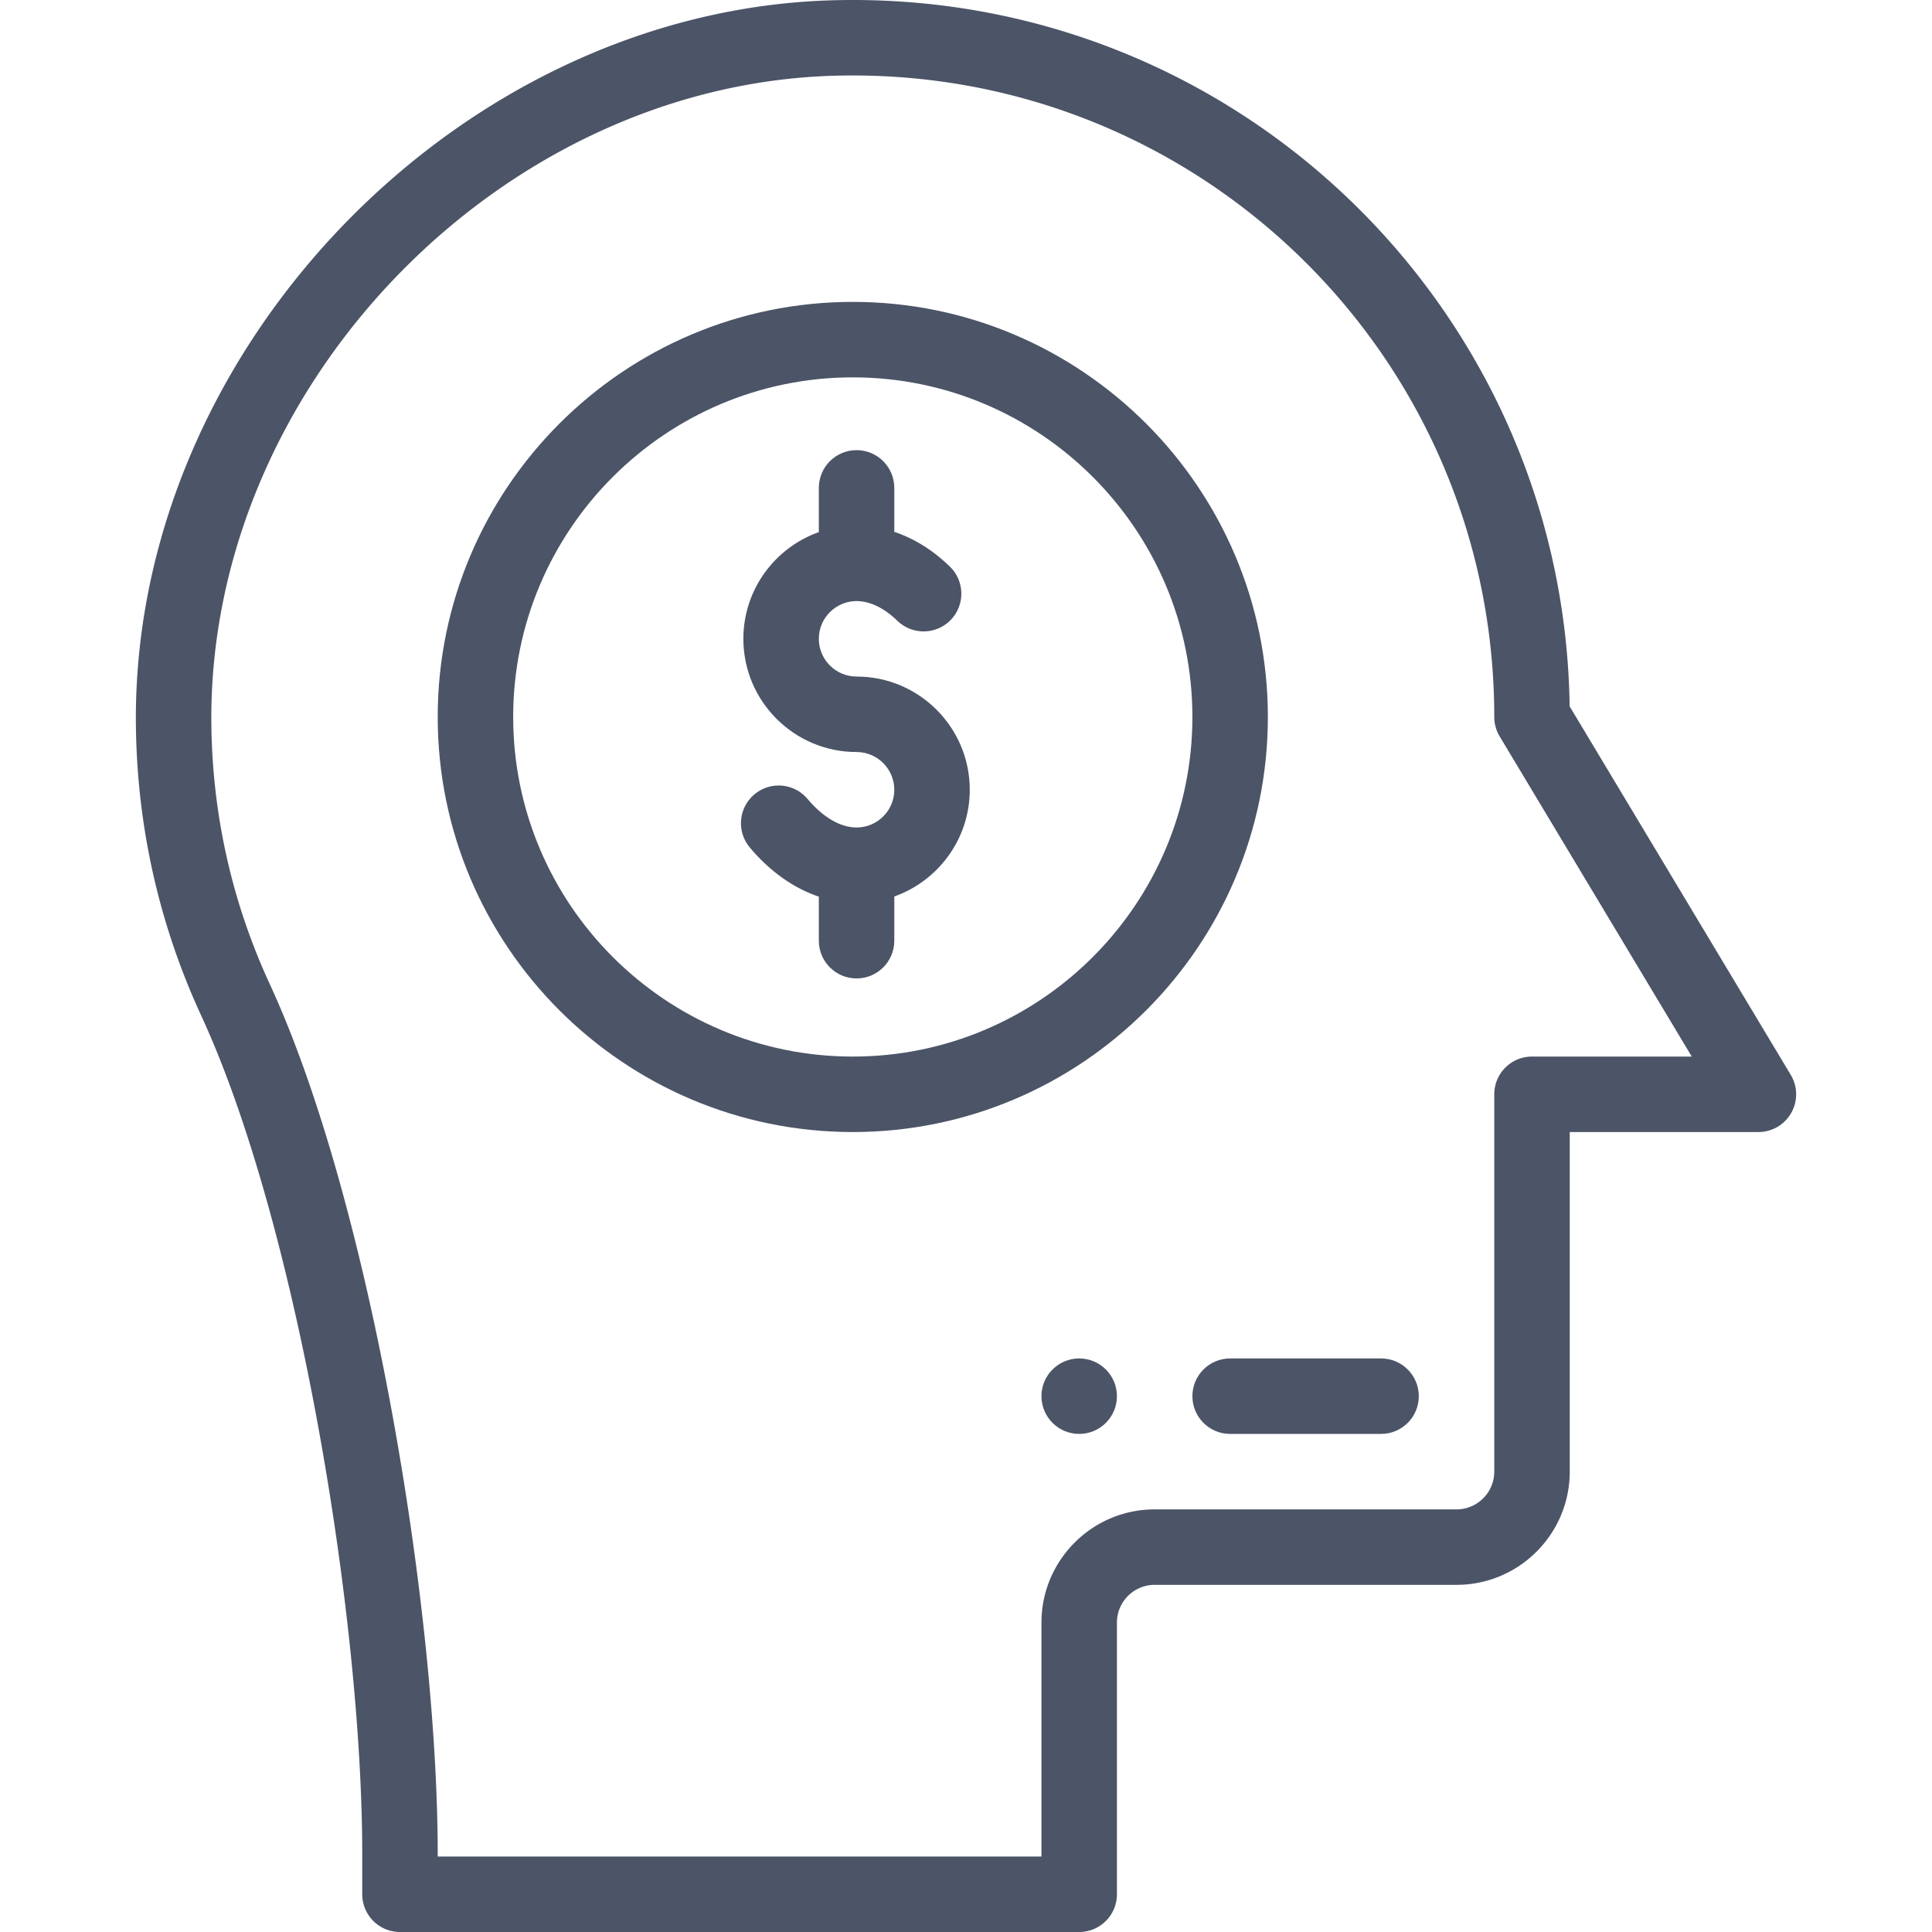 <svg xmlns="http://www.w3.org/2000/svg" viewBox="0 0 512 512" fill="#4c5467"><path d="M285.997 360.001c-5.52 0-10 4.48-10 10s4.48 10 10 10 10-4.48 10-10-4.48-10-10-10z"/><path d="M415.976 187.199C414.468 81.606 327.042-2.937 220.505.078 121.514 2.883 34.651 92.932 36.02 192.639c.361 26.663 6.181 52.403 17.299 76.504 25.53 55.324 42.68 159.619 42.68 222.317V502c0 5.522 4.477 10 10 10h179.999c5.523 0 10-4.478 10-10v-71.999c0-5.514 4.486-10 10-10h79.999c16.542 0 30-13.458 30-30v-89.999h50a10 10 0 0 0 8.575-15.144l-58.596-97.659zm-9.98 92.803c-5.523 0-10 4.478-10 10v99.999c0 5.514-4.486 10-10 10h-79.999c-16.542 0-30 13.458-30 30v62H115.999v-.54c0-64.819-17.889-172.988-44.52-230.696-9.937-21.54-15.138-44.553-15.461-68.398-1.225-89.26 75.903-169.771 165.052-172.297 96.019-2.705 174.927 74.109 174.927 169.933 0 1.813.493 3.591 1.425 5.145l50.913 84.854h-42.339z"/><path d="M225.998 80.004c-60.654 0-109.999 49.346-109.999 109.999s49.346 109.999 109.999 109.999 109.999-49.346 109.999-109.999S286.652 80.004 225.998 80.004zm0 199.998c-49.626 0-89.999-40.374-89.999-89.999s40.374-89.999 89.999-89.999 89.999 40.374 89.999 89.999-40.374 89.999-89.999 89.999z"/><path d="M226.998 179.293c-5.514 0-10-4.486-10-10s4.486-10 10-10c3.542 0 7.283 1.808 10.816 5.227 3.969 3.841 10.3 3.736 14.14-.232 3.84-3.97 3.736-10.3-.233-14.141-5.075-4.911-10.153-7.688-14.724-9.205v-11.648c0-5.522-4.477-10-10-10s-10 4.478-10 10v11.72c-11.639 4.128-20 15.243-20 28.28 0 16.542 13.458 30 30 30 5.514 0 10 4.486 10 10s-4.486 10-10 10c-4.273 0-8.885-2.687-12.986-7.564-3.554-4.229-9.863-4.774-14.089-1.22-4.228 3.554-4.773 9.862-1.219 14.089 5.346 6.36 11.632 10.791 18.294 13.025v11.67c0 5.522 4.477 10 10 10s10-4.478 10-10v-11.72c11.639-4.128 20-15.243 20-28.28 0-16.543-13.457-30.001-29.999-30.001zM365.997 360.001h-40c-5.523 0-10 4.478-10 10s4.477 10 10 10h40c5.523 0 10-4.478 10-10s-4.477-10-10-10z"/></svg>